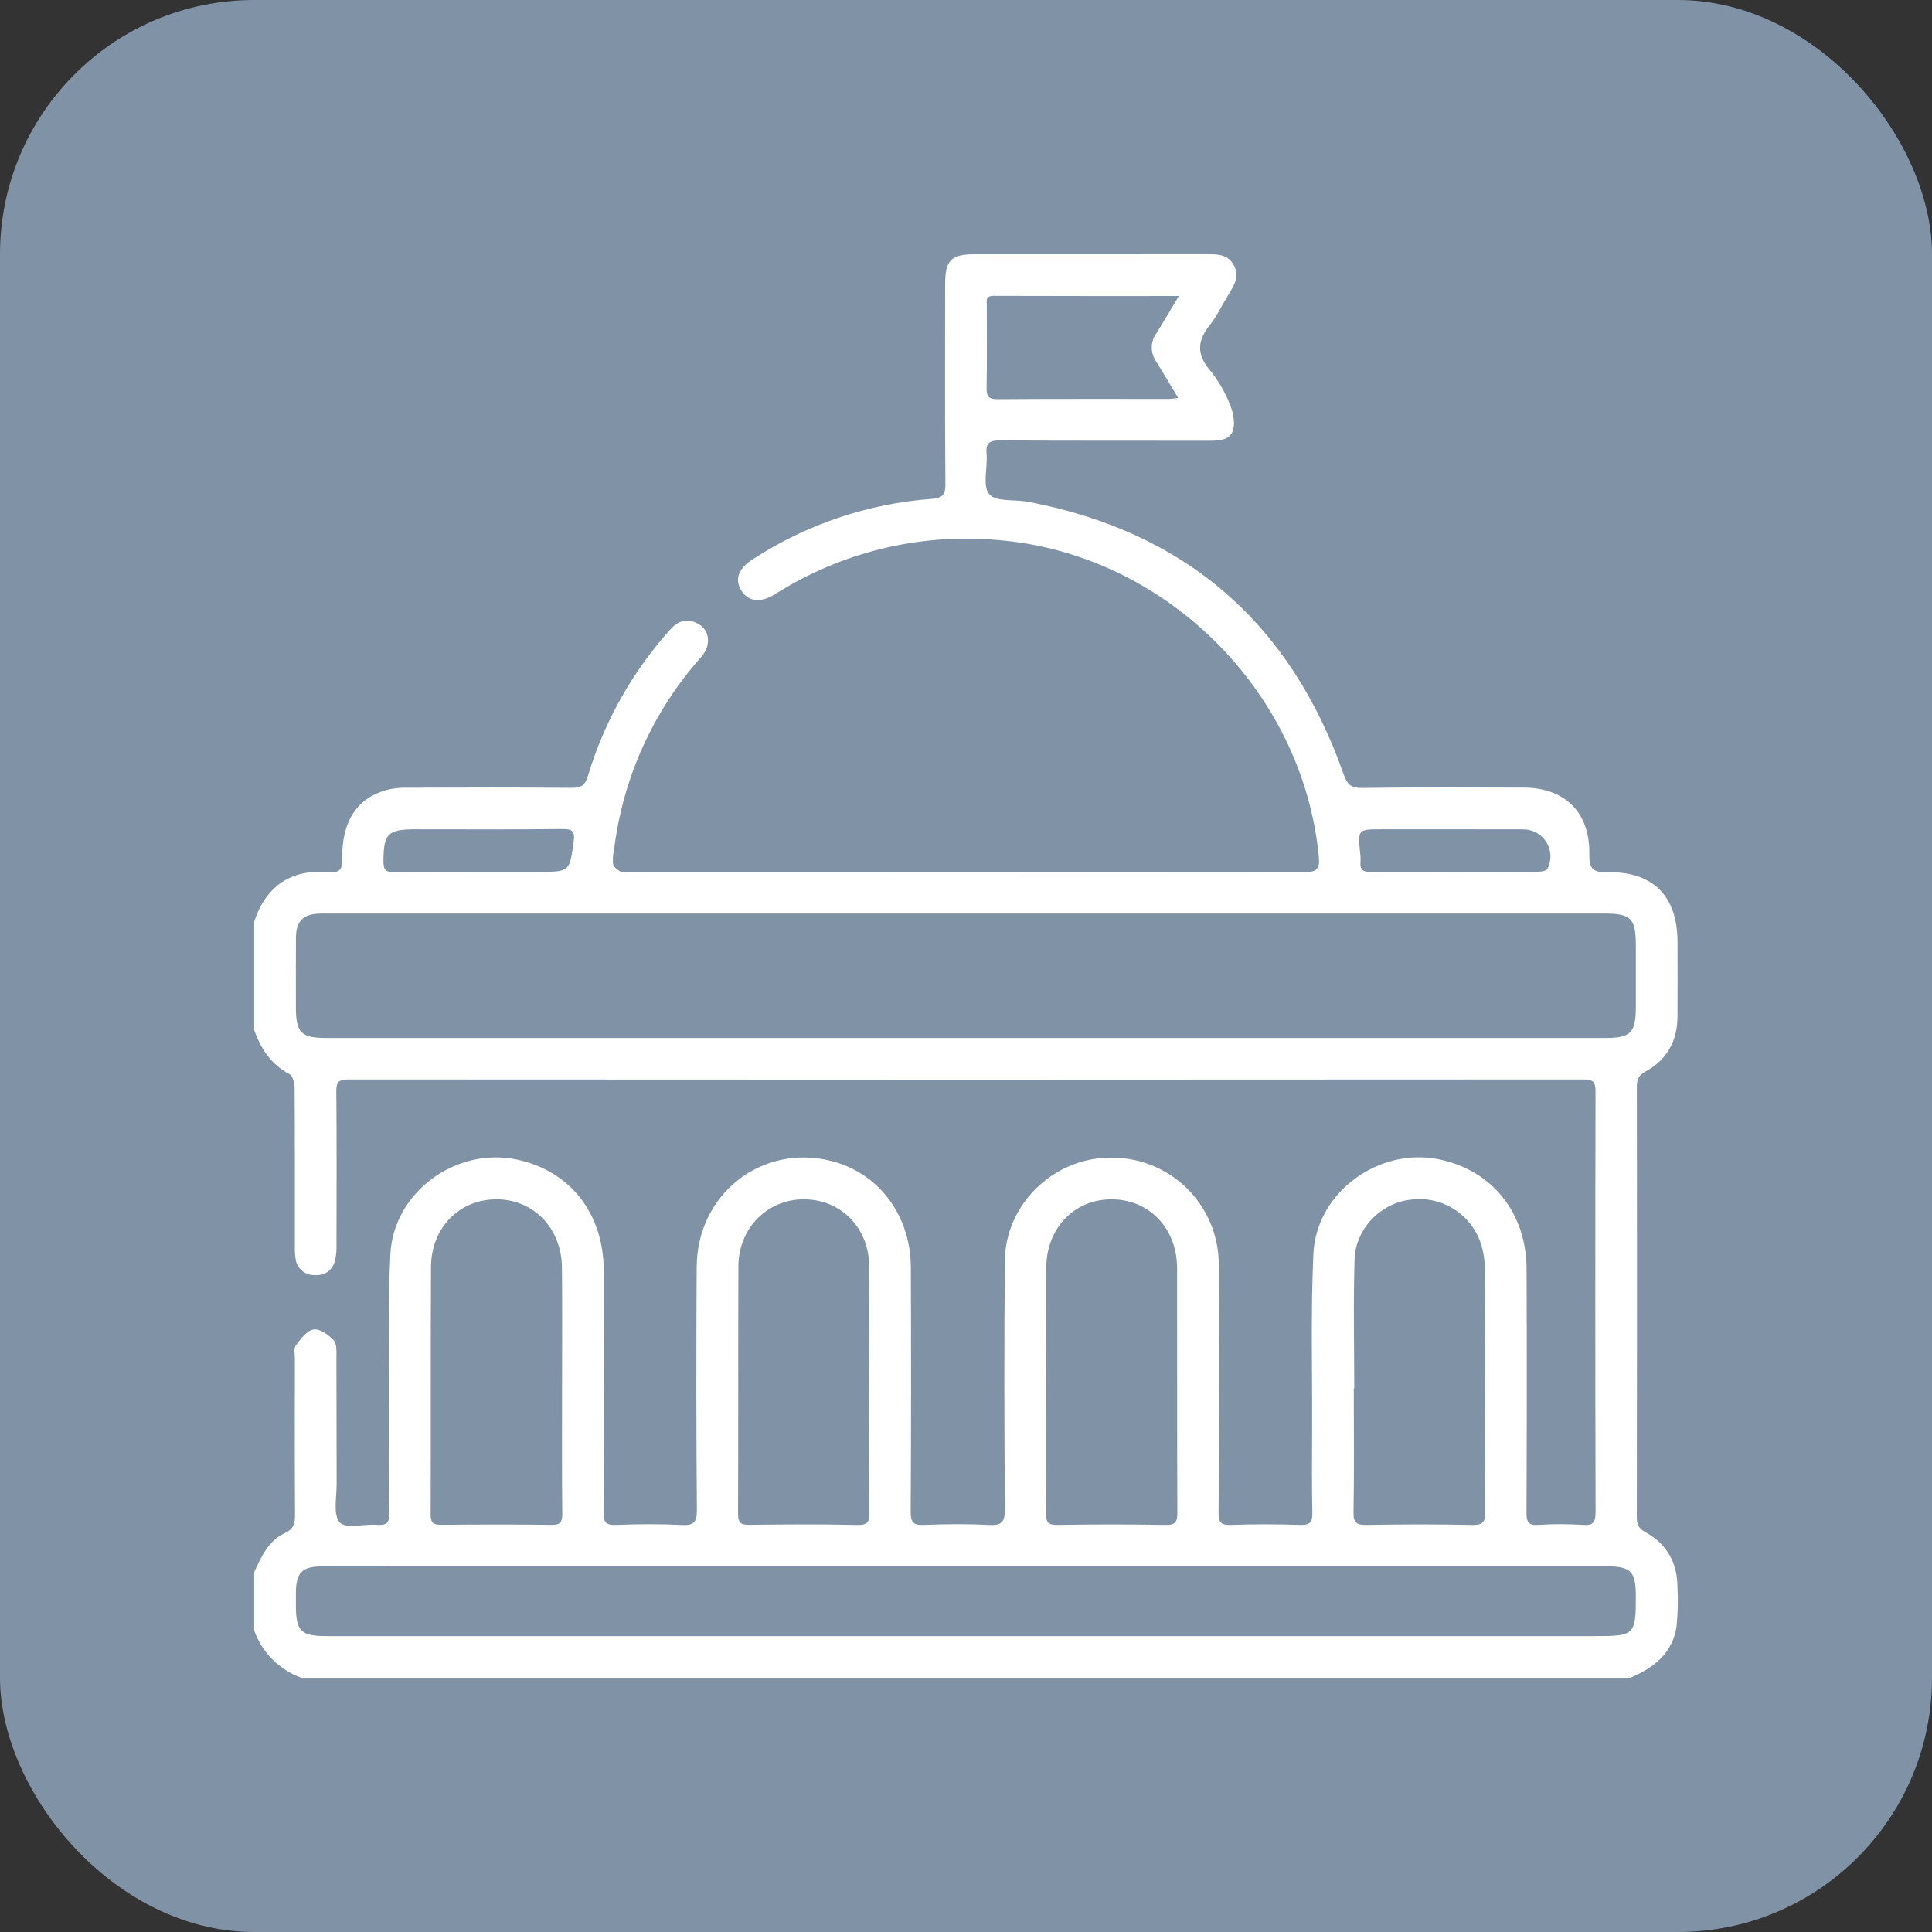 <svg width="38" height="38" viewBox="0 0 38 38" fill="none" xmlns="http://www.w3.org/2000/svg">
<rect x="0" y="0" width="38" height="38" fill="#333333" stroke="none"/>
<rect width="38" height="38" rx="5" fill="#8093A6"/>
<g clip-path="url(#clip0_0_15)">
<path d="M5 18.126C5.237 17.416 5.735 17.089 6.475 17.153C6.718 17.174 6.732 17.063 6.731 16.871C6.725 16.149 7.026 15.695 7.613 15.535C7.755 15.502 7.9 15.488 8.045 15.493C9.111 15.489 10.178 15.486 11.244 15.496C11.432 15.498 11.508 15.444 11.563 15.263C11.884 14.196 12.436 13.214 13.18 12.385C13.331 12.213 13.507 12.155 13.714 12.26C13.903 12.357 13.957 12.528 13.907 12.723C13.878 12.809 13.83 12.886 13.766 12.951C12.833 14.009 12.243 15.327 12.076 16.728C12.055 16.817 12.049 16.908 12.059 16.999C12.072 17.056 12.145 17.108 12.203 17.144C12.236 17.165 12.292 17.148 12.337 17.148C16.775 17.148 21.213 17.15 25.651 17.154C25.909 17.155 25.963 17.087 25.939 16.842C25.619 13.565 22.889 10.883 19.622 10.621C18.087 10.485 16.549 10.858 15.249 11.684C14.963 11.863 14.718 11.837 14.582 11.616C14.446 11.398 14.519 11.185 14.799 11.005C15.854 10.316 17.068 9.905 18.325 9.812C18.534 9.797 18.596 9.735 18.595 9.521C18.584 8.209 18.589 6.897 18.59 5.584C18.59 5.12 18.709 5.001 19.169 5.001C20.691 5.001 22.213 5.001 23.735 5C23.94 5 24.141 4.997 24.261 5.205C24.387 5.424 24.28 5.605 24.167 5.787C24.041 5.987 23.943 6.208 23.797 6.391C23.556 6.692 23.527 6.959 23.788 7.269C23.95 7.467 24.081 7.687 24.179 7.923C24.248 8.083 24.297 8.29 24.255 8.451C24.199 8.661 23.974 8.669 23.774 8.669C22.407 8.666 21.04 8.672 19.673 8.662C19.462 8.661 19.385 8.71 19.404 8.928C19.428 9.199 19.32 9.558 19.457 9.72C19.588 9.875 19.961 9.819 20.226 9.87C23.32 10.46 25.38 12.255 26.424 15.219C26.494 15.42 26.561 15.501 26.79 15.498C27.846 15.482 28.904 15.489 29.961 15.491C30.78 15.493 31.273 15.976 31.26 16.801C31.256 17.083 31.325 17.162 31.613 17.156C32.517 17.137 32.994 17.627 32.995 18.529C32.995 19.022 32.998 19.514 32.994 20.006C32.989 20.482 32.781 20.849 32.362 21.077C32.228 21.15 32.195 21.234 32.195 21.376C32.199 24.201 32.198 27.027 32.194 29.852C32.193 30.006 32.25 30.074 32.374 30.143C32.782 30.37 32.985 30.73 32.993 31.194C33.008 31.458 33.002 31.722 32.976 31.985C32.901 32.517 32.528 32.804 32.065 33H5.929C5.715 32.923 5.521 32.8 5.36 32.64C5.2 32.479 5.077 32.284 5 32.07V30.922C5.141 30.618 5.278 30.304 5.603 30.154C5.776 30.075 5.804 29.963 5.803 29.793C5.796 28.772 5.799 27.751 5.8 26.731C5.8 26.64 5.773 26.523 5.818 26.463C5.913 26.336 6.036 26.171 6.168 26.149C6.288 26.129 6.462 26.253 6.562 26.361C6.628 26.431 6.617 26.585 6.617 26.702C6.621 27.531 6.617 28.36 6.621 29.189C6.622 29.45 6.548 29.794 6.682 29.944C6.797 30.074 7.161 29.972 7.414 29.991C7.601 30.006 7.663 29.951 7.66 29.755C7.648 29.053 7.653 28.351 7.655 27.65C7.658 26.656 7.629 25.662 7.678 24.671C7.739 23.446 8.974 22.551 10.175 22.809C11.213 23.032 11.871 23.867 11.874 24.982C11.878 26.567 11.877 28.153 11.87 29.739C11.869 29.944 11.918 30.002 12.125 29.993C12.552 29.976 12.982 29.973 13.409 29.994C13.647 30.006 13.709 29.944 13.707 29.7C13.694 28.105 13.693 26.511 13.703 24.916C13.712 23.492 14.973 22.499 16.331 22.83C17.273 23.06 17.911 23.893 17.915 24.927C17.922 26.53 17.921 28.134 17.912 29.738C17.911 29.945 17.965 30.001 18.169 29.993C18.597 29.976 19.027 29.972 19.454 29.994C19.703 30.007 19.767 29.935 19.765 29.685C19.753 28.053 19.749 26.422 19.765 24.791C19.776 23.695 20.709 22.789 21.803 22.77C22.087 22.761 22.368 22.809 22.632 22.912C22.896 23.014 23.137 23.169 23.339 23.367C23.541 23.565 23.702 23.802 23.81 24.063C23.919 24.324 23.974 24.605 23.971 24.888C23.979 26.51 23.978 28.133 23.968 29.755C23.967 29.947 24.016 29.999 24.208 29.993C24.663 29.978 25.119 29.977 25.574 29.993C25.773 30 25.816 29.932 25.812 29.747C25.8 29.182 25.806 28.617 25.808 28.052C25.812 26.922 25.78 25.79 25.833 24.663C25.889 23.45 27.121 22.557 28.309 22.804C29.351 23.021 30.022 23.856 30.026 24.962C30.032 26.557 30.032 28.152 30.024 29.747C30.023 29.929 30.057 30.005 30.258 29.993C30.549 29.973 30.841 29.974 31.132 29.993C31.347 30.009 31.383 29.931 31.383 29.734C31.376 26.982 31.376 24.23 31.382 21.477C31.383 21.297 31.352 21.231 31.151 21.231C23.051 21.237 14.95 21.237 6.85 21.231C6.654 21.231 6.613 21.288 6.615 21.474C6.624 22.476 6.62 23.479 6.618 24.481C6.623 24.59 6.612 24.699 6.587 24.805C6.527 25.006 6.375 25.095 6.169 25.079C6.081 25.078 5.997 25.045 5.932 24.986C5.866 24.928 5.825 24.847 5.814 24.76C5.801 24.67 5.796 24.579 5.8 24.488C5.799 23.458 5.802 22.428 5.795 21.398C5.794 21.305 5.76 21.162 5.695 21.128C5.332 20.936 5.13 20.629 5 20.258L5 18.126ZM18.973 20.416H24.659C26.964 20.416 29.269 20.416 31.574 20.416C32.075 20.416 32.175 20.314 32.175 19.805C32.175 19.404 32.175 19.003 32.175 18.602C32.175 18.06 32.084 17.968 31.542 17.968C23.177 17.968 14.813 17.968 6.448 17.968C6.393 17.968 6.339 17.967 6.284 17.969C5.962 17.979 5.823 18.118 5.821 18.443C5.818 18.899 5.82 19.354 5.82 19.81C5.82 20.314 5.921 20.416 6.426 20.416C10.608 20.416 14.79 20.416 18.973 20.416ZM18.997 30.808C14.778 30.808 10.559 30.808 6.34 30.809C5.942 30.809 5.822 30.93 5.82 31.328C5.82 31.41 5.82 31.492 5.82 31.574C5.82 32.083 5.917 32.18 6.422 32.18C14.742 32.18 23.062 32.18 31.382 32.18C32.154 32.18 32.176 32.158 32.175 31.382C32.174 30.909 32.074 30.808 31.6 30.808C27.399 30.808 23.198 30.808 18.997 30.808ZM17.097 27.298C17.097 26.496 17.104 25.694 17.095 24.892C17.086 24.138 16.531 23.587 15.805 23.589C15.088 23.591 14.526 24.159 14.523 24.907C14.516 26.529 14.524 28.152 14.516 29.774C14.515 29.967 14.585 29.993 14.751 29.991C15.453 29.983 16.155 29.977 16.856 29.994C17.077 30 17.104 29.921 17.102 29.731C17.092 28.92 17.097 28.109 17.097 27.298ZM20.578 27.278C20.578 28.106 20.583 28.934 20.575 29.763C20.573 29.933 20.607 29.996 20.795 29.993C21.504 29.981 22.214 29.981 22.924 29.993C23.123 29.997 23.158 29.933 23.157 29.749C23.15 28.148 23.155 26.546 23.152 24.944C23.151 24.157 22.601 23.587 21.858 23.589C21.126 23.591 20.583 24.158 20.579 24.93C20.576 25.712 20.578 26.495 20.578 27.278ZM11.055 27.313C11.055 26.52 11.061 25.727 11.053 24.934C11.046 24.159 10.498 23.592 9.77 23.589C9.037 23.587 8.482 24.144 8.477 24.919C8.468 26.541 8.477 28.164 8.47 29.786C8.469 29.964 8.532 29.993 8.691 29.991C9.411 29.984 10.131 29.982 10.85 29.992C11.027 29.995 11.06 29.934 11.059 29.773C11.051 28.953 11.055 28.133 11.055 27.313ZM26.636 27.309L26.627 27.309C26.627 28.12 26.636 28.931 26.622 29.742C26.618 29.956 26.684 29.996 26.882 29.993C27.575 29.981 28.267 29.979 28.96 29.994C29.17 29.998 29.214 29.936 29.213 29.735C29.204 28.149 29.21 26.564 29.205 24.978C29.206 24.805 29.181 24.633 29.13 24.468C29.038 24.184 28.849 23.941 28.597 23.781C28.344 23.622 28.044 23.556 27.747 23.596C27.166 23.659 26.663 24.159 26.643 24.767C26.616 25.613 26.636 26.462 26.636 27.309ZM23.187 5.822C21.942 5.822 20.744 5.824 19.546 5.819C19.377 5.818 19.409 5.919 19.409 6.014C19.408 6.551 19.416 7.087 19.405 7.624C19.401 7.796 19.441 7.853 19.625 7.851C20.753 7.842 21.881 7.847 23.008 7.846C23.064 7.842 23.119 7.836 23.173 7.826C23.017 7.567 22.879 7.334 22.737 7.103C22.683 7.024 22.653 6.93 22.654 6.834C22.654 6.738 22.683 6.645 22.738 6.566C22.883 6.337 23.018 6.102 23.187 5.822ZM9.365 17.148H10.594C11.208 17.148 11.202 17.147 11.284 16.549C11.31 16.359 11.268 16.304 11.068 16.306C10.104 16.317 9.139 16.311 8.174 16.311C7.622 16.311 7.544 16.398 7.542 16.942C7.542 17.111 7.587 17.156 7.755 17.152C8.291 17.141 8.828 17.148 9.365 17.148ZM28.59 17.148C29.145 17.148 29.7 17.15 30.255 17.146C30.318 17.145 30.417 17.129 30.437 17.088C30.479 17.006 30.499 16.913 30.495 16.82C30.49 16.727 30.462 16.637 30.412 16.559C30.362 16.481 30.293 16.416 30.21 16.373C30.128 16.33 30.036 16.309 29.943 16.312C29.024 16.31 28.105 16.311 27.186 16.311C26.706 16.311 26.706 16.311 26.752 16.778C26.76 16.832 26.763 16.887 26.76 16.942C26.74 17.112 26.815 17.155 26.979 17.152C27.516 17.142 28.053 17.148 28.59 17.148Z" fill="white"/>
</g>
<defs>
<clipPath id="clip0_0_15">
<rect width="28" height="28" fill="white" transform="translate(5 5)"/>
</clipPath>
</defs>
</svg>
